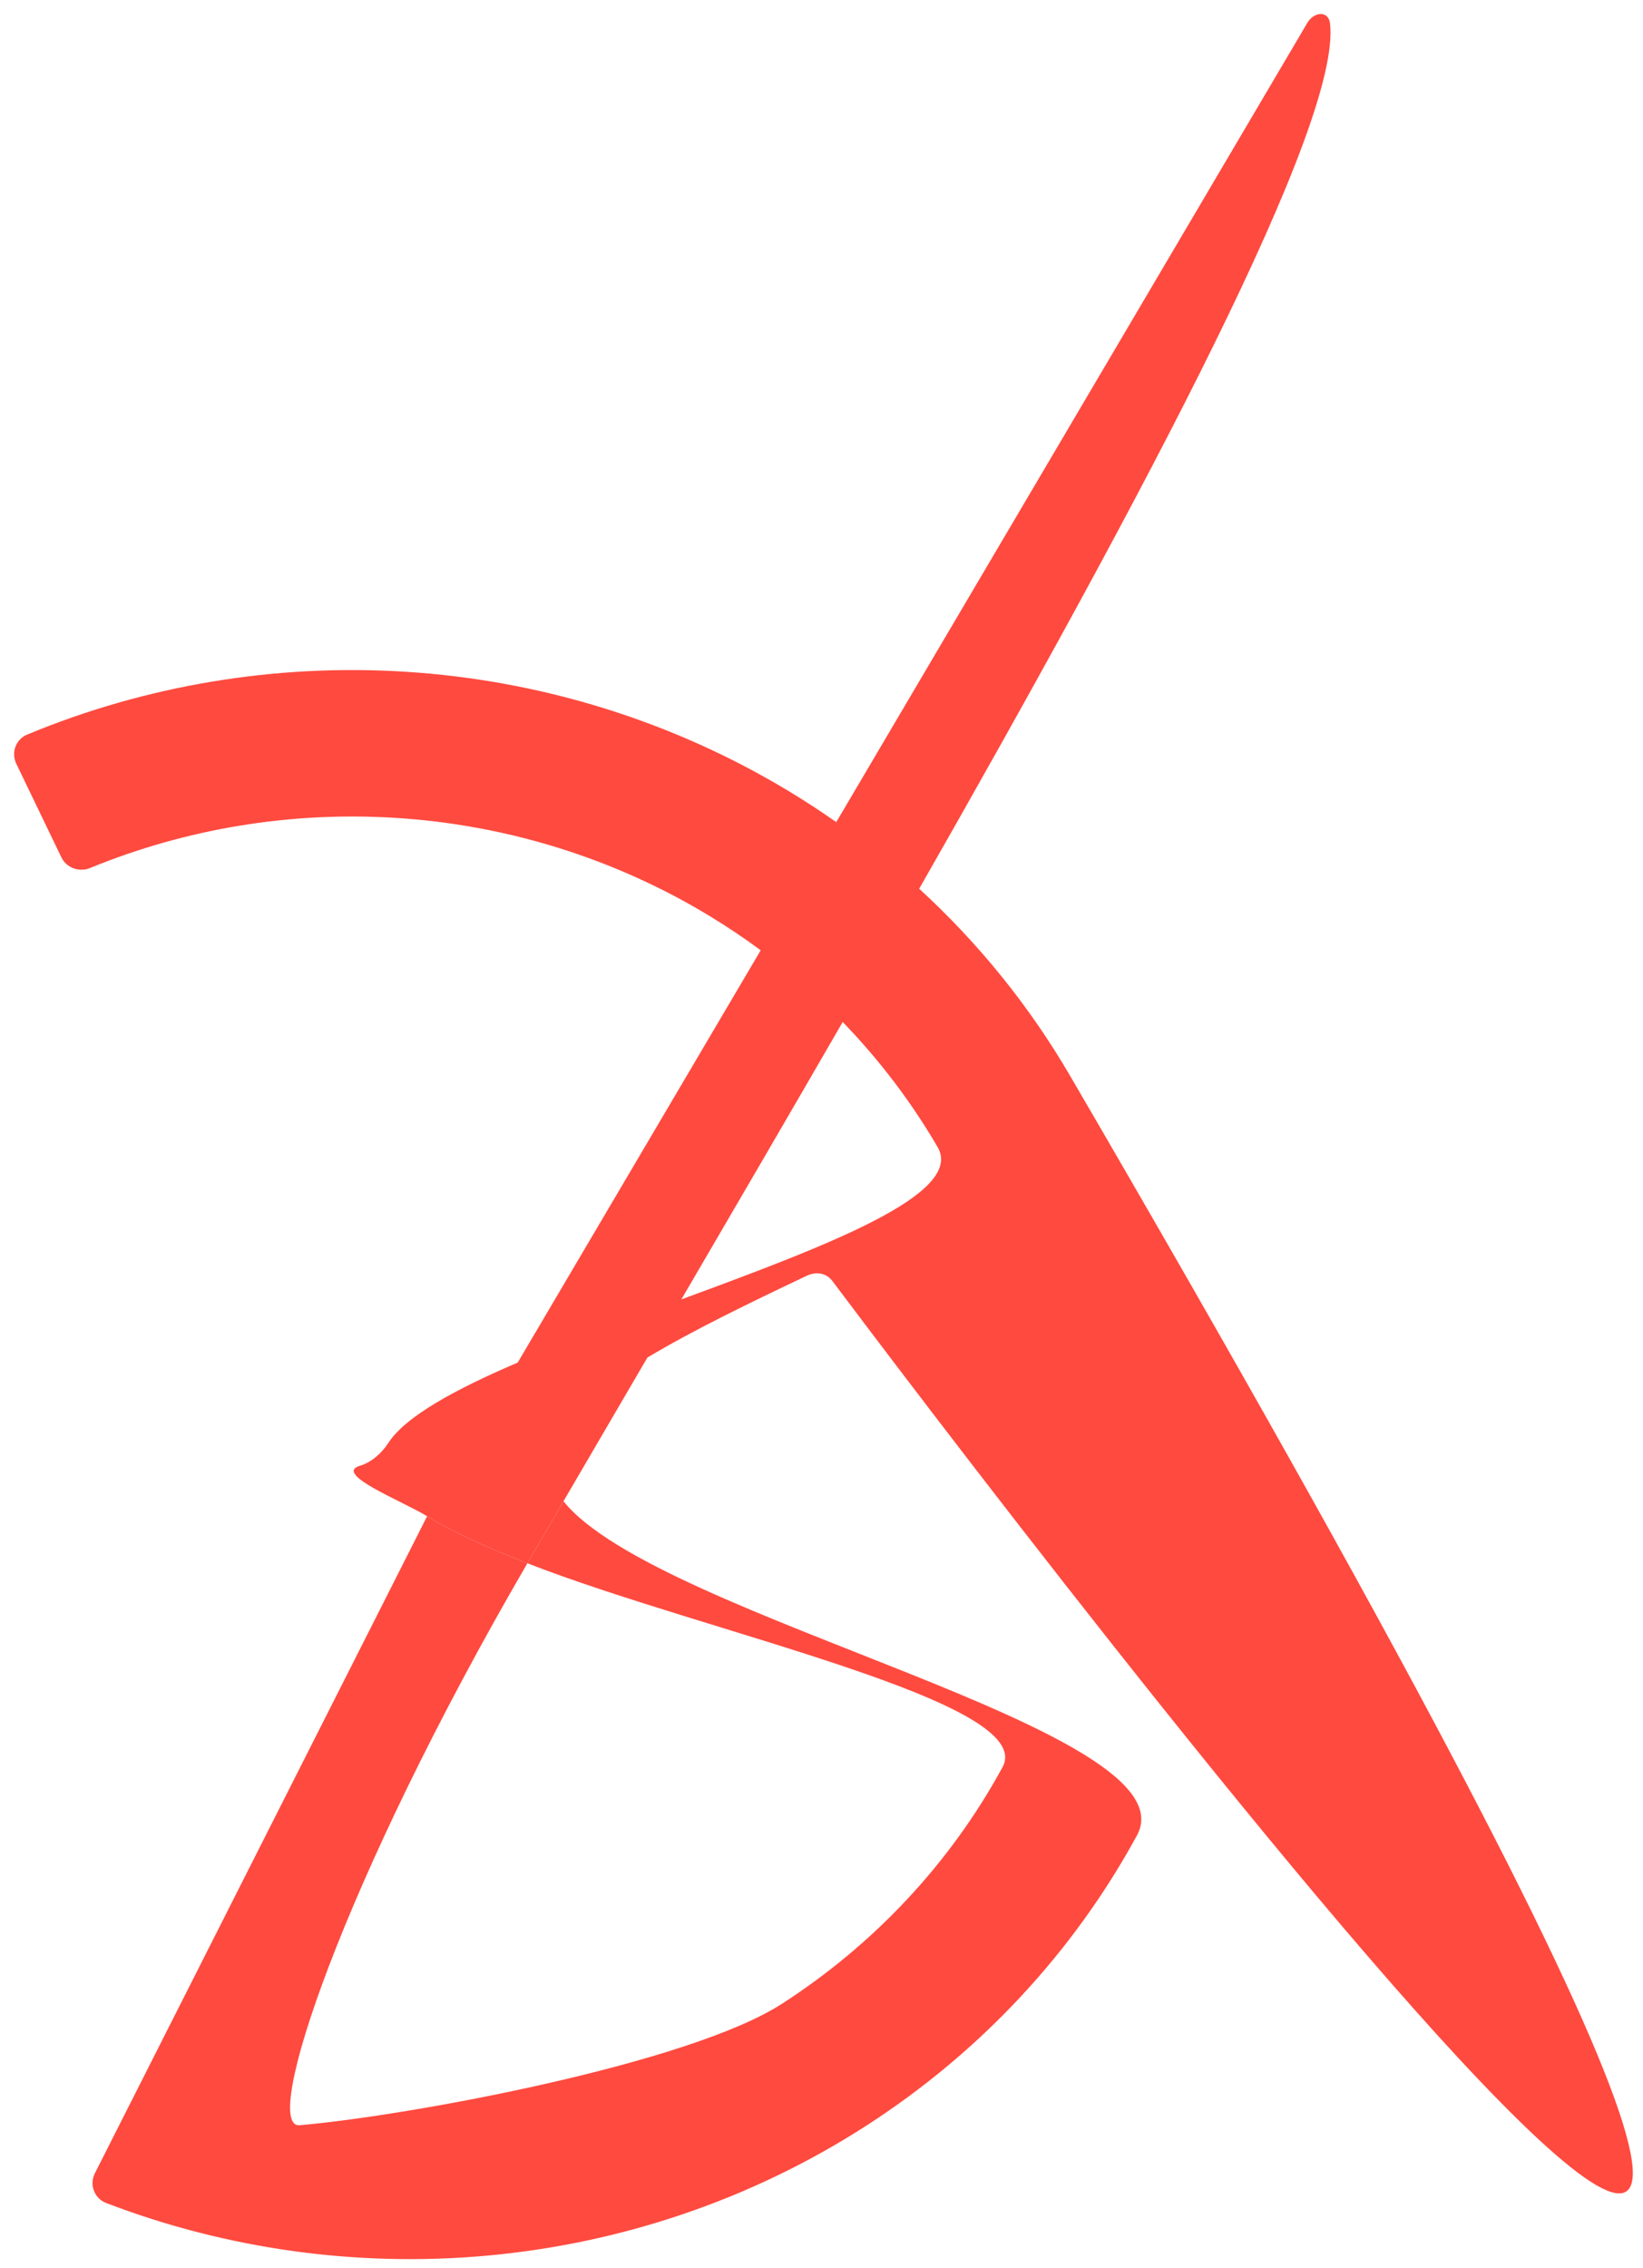 <svg width="113" height="156" viewBox="0 0 113 156" fill="none" xmlns="http://www.w3.org/2000/svg">
<path fill-rule="evenodd" clip-rule="evenodd" d="M29.376 104.282C31.045 105.312 33.28 106.33 35.821 107.338C35.97 107.397 36.12 107.456 36.272 107.515C37.055 106.167 37.851 104.799 38.659 103.413C38.691 103.359 38.722 103.305 38.754 103.25C40.591 100.1 42.486 96.858 44.416 93.554C44.453 93.492 44.489 93.43 44.525 93.368C47.669 91.486 51.563 89.605 55.477 87.746C56.123 87.439 56.825 87.536 57.253 88.108C66.402 100.303 165.345 231.396 73.583 73.965C70.801 69.193 67.303 64.869 63.219 61.125C78.894 33.652 92.268 8.457 91.475 1.611C91.372 0.715 90.374 0.794 89.915 1.572L57.515 56.542C56.488 55.821 55.434 55.132 54.355 54.477C46.364 49.628 37.246 46.781 27.831 46.197C18.933 45.645 10.037 47.13 1.867 50.522C1.086 50.846 0.752 51.762 1.119 52.523L4.219 58.96C4.571 59.691 5.44 60.008 6.191 59.7C12.803 56.987 19.99 55.803 27.179 56.249C34.856 56.725 42.291 59.046 48.806 63.001C50.017 63.736 51.188 64.522 52.318 65.358L35.605 93.714C31.294 95.56 27.892 97.414 26.703 99.249C26.253 99.943 25.549 100.574 24.756 100.81C22.872 101.371 27.712 103.255 29.376 104.282ZM46.861 89.37C56.861 85.683 66.364 82.115 64.485 78.891C62.666 75.771 60.472 72.885 57.957 70.291C54.262 76.689 50.515 83.115 46.861 89.37Z" fill="#FF4A3F"/>
<path d="M6.525 149.472C6.131 150.25 6.482 151.2 7.296 151.513C15.55 154.677 24.465 155.927 33.319 155.151C42.712 154.328 51.739 151.251 59.577 146.2C67.416 141.148 73.817 134.284 78.197 126.231C82.159 118.948 45.233 111.339 38.754 103.25L38.659 103.413C37.851 104.799 37.055 106.167 36.272 107.515C48.588 112.324 71.391 117.052 68.951 121.538C65.379 128.105 60.159 133.702 53.768 137.821C47.377 141.94 28.265 145.496 20.606 146.167C17.946 146.4 23.423 129.622 36.272 107.515C36.12 107.456 35.97 107.397 35.821 107.338C33.28 106.33 31.045 105.312 29.376 104.282L6.525 149.472Z" fill="#FF4A3F"/>
</svg>
